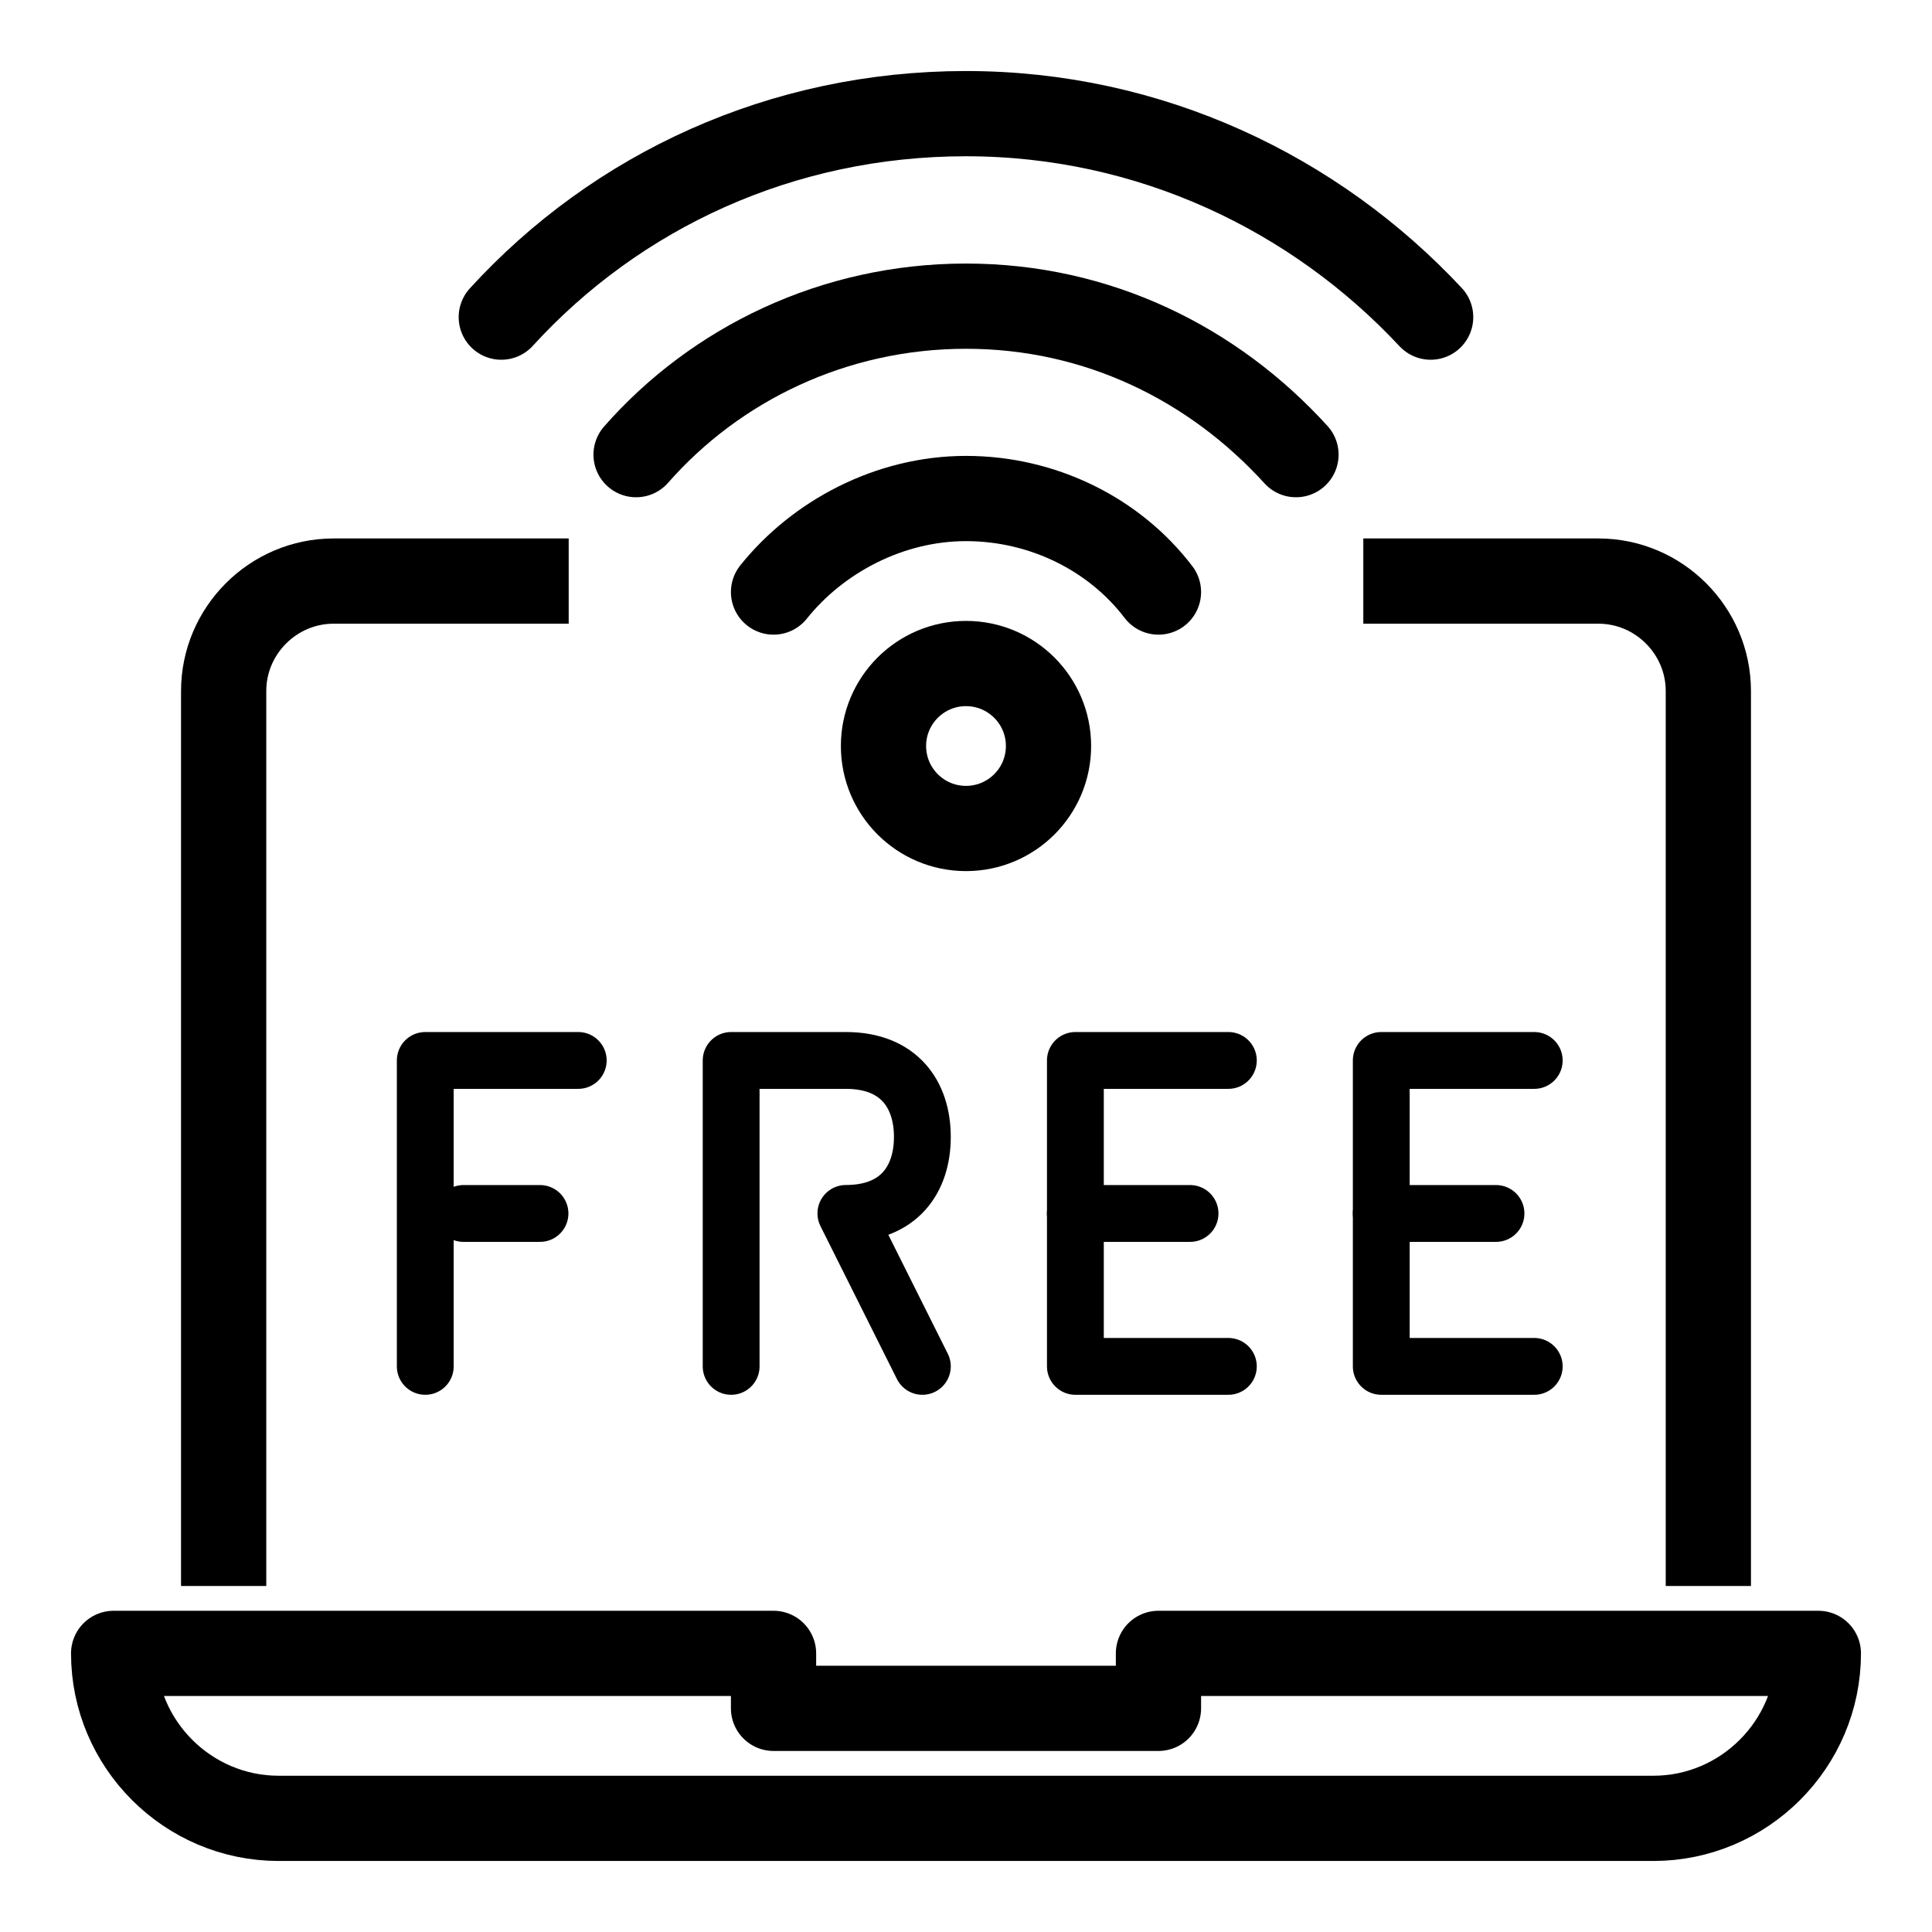 <svg width="34" height="34" viewBox="0 0 34 34" fill="none" xmlns="http://www.w3.org/2000/svg">
<path d="M29.097 32H4.903C3.306 32 2 30.694 2 29.097H13.613V30.064H20.387V29.097H32C32 30.694 30.694 32 29.097 32Z" stroke="black" stroke-width="1.5" stroke-miterlimit="10" stroke-linecap="round" stroke-linejoin="round"/>
<path d="M24.742 10.226H28.129C29.193 10.226 30.064 11.097 30.064 12.161V27.161" stroke="black" stroke-width="1.5" stroke-miterlimit="10" stroke-linecap="square" stroke-linejoin="round"/>
<path d="M3.936 27.161V12.161C3.936 11.097 4.807 10.226 5.871 10.226H9.258" stroke="black" stroke-width="1.5" stroke-miterlimit="10" stroke-linecap="square" stroke-linejoin="round"/>
<path d="M26.327 21.355H24.308" stroke="black" stroke-miterlimit="10" stroke-linecap="round" stroke-linejoin="round"/>
<path d="M27 24.046H24.308V18.662H27" stroke="black" stroke-miterlimit="10" stroke-linecap="round" stroke-linejoin="round"/>
<path d="M20.943 21.355H18.924" stroke="black" stroke-miterlimit="10" stroke-linecap="round" stroke-linejoin="round"/>
<path d="M21.617 24.046H18.925V18.662H21.617" stroke="black" stroke-miterlimit="10" stroke-linecap="round" stroke-linejoin="round"/>
<path d="M16.232 24.046L14.886 21.354C15.828 21.354 16.232 20.748 16.232 20.008C16.232 19.268 15.828 18.662 14.886 18.662H12.867V24.046" stroke="black" stroke-miterlimit="10" stroke-linecap="round" stroke-linejoin="round"/>
<path d="M10.176 18.662H7.484V24.046" stroke="black" stroke-miterlimit="10" stroke-linecap="round" stroke-linejoin="round"/>
<path d="M9.503 21.355H8.157" stroke="black" stroke-miterlimit="10" stroke-linecap="round" stroke-linejoin="round"/>
<path d="M17 14.58C17.802 14.58 18.452 13.93 18.452 13.128C18.452 12.327 17.802 11.677 17 11.677C16.198 11.677 15.548 12.327 15.548 13.128C15.548 13.93 16.198 14.58 17 14.58Z" stroke="black" stroke-width="1.5" stroke-miterlimit="10" stroke-linecap="round" stroke-linejoin="round"/>
<path d="M13.613 10.419C14.387 9.451 15.646 8.773 17 8.773C18.355 8.773 19.613 9.402 20.387 10.419" stroke="black" stroke-width="1.5" stroke-miterlimit="10" stroke-linecap="round" stroke-linejoin="round"/>
<path d="M11.194 8.001C12.597 6.404 14.678 5.388 17 5.388C19.323 5.388 21.355 6.404 22.807 8.001" stroke="black" stroke-width="1.5" stroke-miterlimit="10" stroke-linecap="round" stroke-linejoin="round"/>
<path d="M8.822 5.581C10.854 3.355 13.758 2 17 2C20.242 2 23.145 3.403 25.177 5.581" stroke="black" stroke-width="1.5" stroke-miterlimit="10" stroke-linecap="round" stroke-linejoin="round"/>
</svg>
